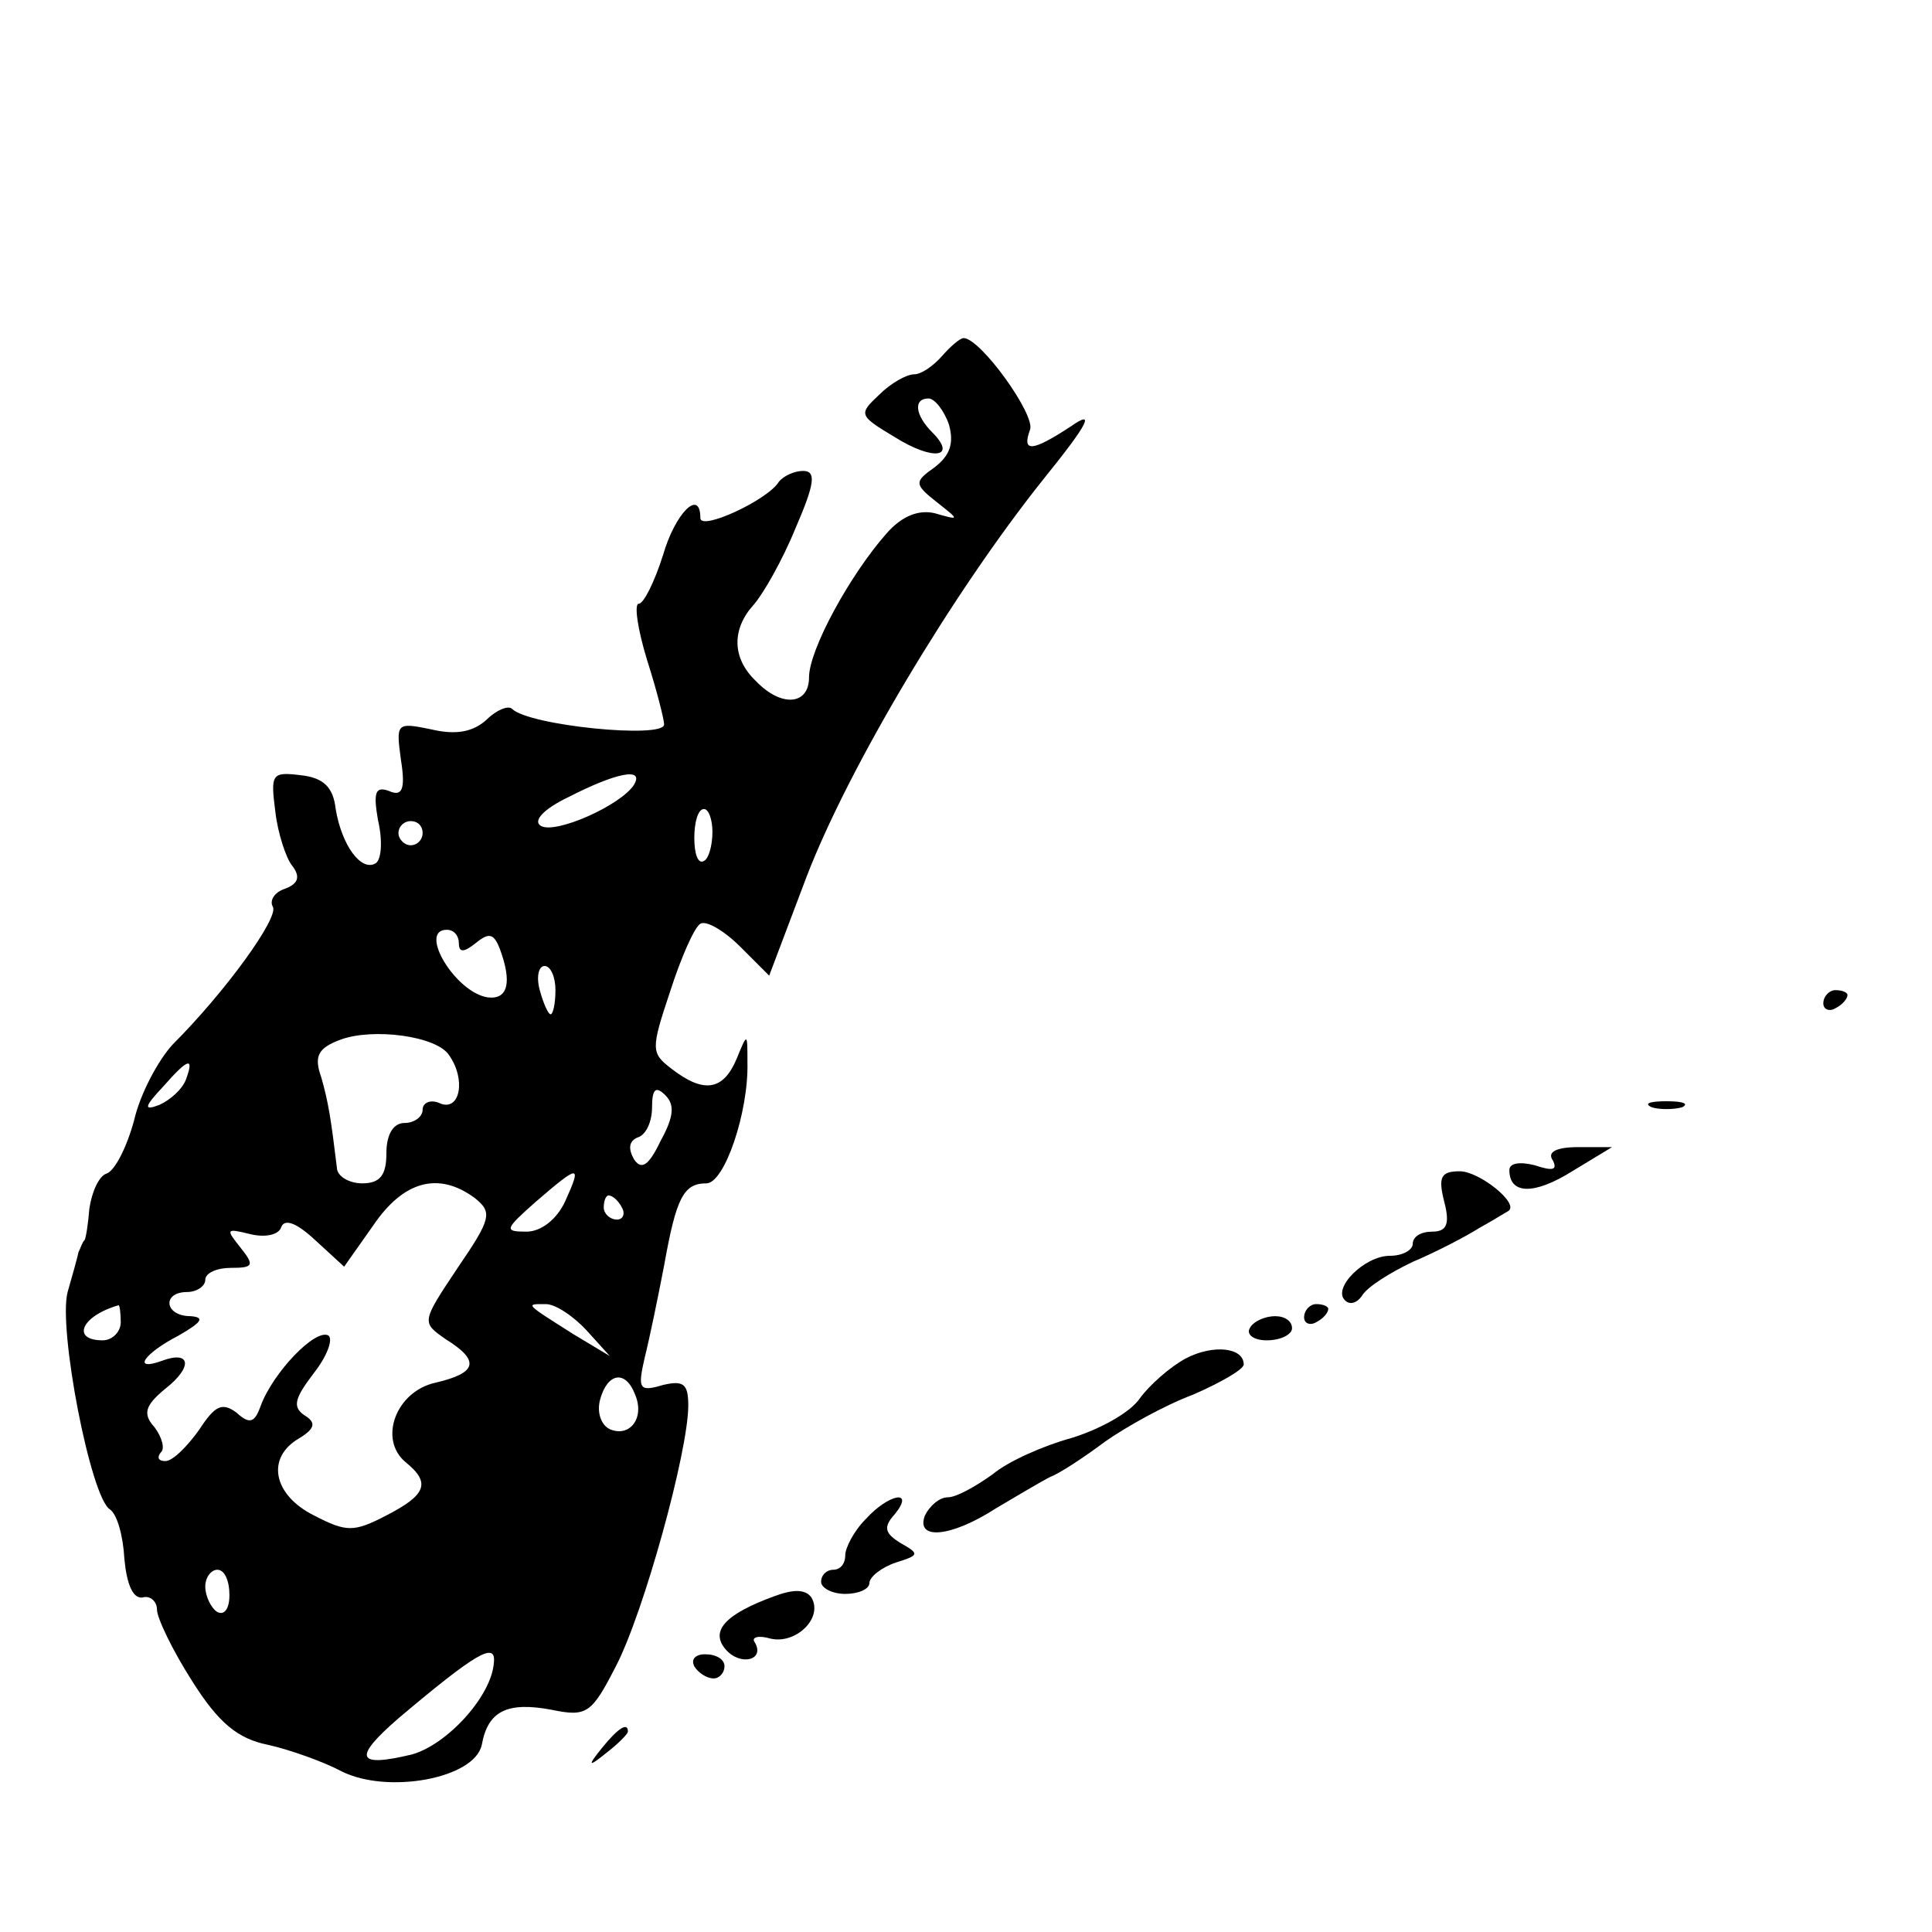 <?xml version="1.0" standalone="no"?>
<!DOCTYPE svg PUBLIC "-//W3C//DTD SVG 20010904//EN"
 "http://www.w3.org/TR/2001/REC-SVG-20010904/DTD/svg10.dtd">
<svg version="1.0" xmlns="http://www.w3.org/2000/svg"
 width="160pt" height="160pt" viewBox="0 0 160 160"
 preserveAspectRatio="xMidYMid meet">

<g transform="translate(0,160) scale(0.1,-0.1)"
fill="#000000" stroke="none">
<path d="M780 1305 c-7 -8 -17 -15 -23 -15 -6 0 -19 -7 -29 -17 -17 -16 -17
-17 13 -35 32 -20 52 -17 31 4 -14 14 -16 28 -3 28 5 0 13 -10 17 -22 4 -15 1
-25 -12 -35 -17 -12 -17 -14 2 -29 19 -15 19 -15 -2 -9 -13 3 -27 -2 -40 -17
-30 -34 -64 -96 -64 -119 0 -23 -23 -25 -44 -3 -20 19 -20 43 -2 63 8 9 24 37
35 64 16 37 17 47 6 47 -7 0 -16 -4 -20 -9 -9 -15 -65 -41 -65 -30 0 25 -21 4
-31 -31 -7 -22 -16 -40 -20 -40 -4 0 -1 -21 7 -47 8 -25 14 -49 14 -53 0 -12
-112 -1 -126 13 -3 3 -13 -1 -21 -9 -11 -10 -25 -13 -46 -8 -29 6 -29 5 -25
-25 4 -25 1 -31 -10 -26 -11 4 -13 -1 -9 -24 4 -17 3 -33 -2 -36 -12 -7 -28
15 -33 45 -2 18 -10 26 -29 28 -24 3 -25 1 -21 -30 2 -18 9 -39 14 -45 7 -9 5
-15 -6 -19 -9 -3 -13 -10 -10 -15 5 -9 -39 -70 -83 -114 -12 -13 -27 -41 -32
-63 -6 -22 -16 -42 -23 -44 -6 -2 -12 -15 -14 -29 -1 -13 -3 -25 -4 -26 -2 -2
-3 -6 -5 -10 -1 -5 -5 -19 -9 -33 -8 -30 19 -170 35 -180 6 -4 11 -22 12 -41
2 -21 7 -33 15 -32 6 2 12 -3 12 -10 0 -7 13 -34 29 -59 22 -35 38 -48 63 -53
18 -4 46 -14 61 -22 38 -19 110 -6 116 22 5 28 21 36 58 29 29 -6 33 -3 53 36
23 44 60 178 60 216 0 18 -4 21 -21 17 -20 -6 -21 -3 -15 23 4 16 11 50 16 76
10 56 16 68 35 68 15 0 35 59 34 100 0 25 0 25 -9 3 -11 -26 -27 -29 -54 -8
-17 13 -17 16 -1 64 9 28 20 53 25 56 5 3 20 -6 33 -19 l24 -24 31 82 c35 91
121 235 196 329 38 47 43 58 23 44 -32 -21 -41 -22 -34 -3 5 12 -41 76 -55 76
-3 0 -11 -7 -18 -15z m-255 -355 c-11 -17 -65 -41 -77 -34 -7 4 2 14 23 24 39
20 63 25 54 10z m65 -39 c0 -11 -3 -22 -7 -24 -5 -3 -8 6 -8 19 0 13 3 24 8
24 4 0 7 -9 7 -19z m-240 -1 c0 -5 -4 -10 -10 -10 -5 0 -10 5 -10 10 0 6 5 10
10 10 6 0 10 -4 10 -10z m30 -91 c0 -8 4 -8 14 0 11 9 15 8 20 -5 10 -27 7
-42 -10 -40 -27 4 -58 56 -34 56 6 0 10 -5 10 -11z m80 -39 c0 -11 -2 -20 -4
-20 -2 0 -6 9 -9 20 -3 11 -1 20 4 20 5 0 9 -9 9 -20z m-88 -54 c14 -20 9 -46
-7 -40 -8 4 -15 1 -15 -5 0 -6 -7 -11 -15 -11 -9 0 -15 -9 -15 -25 0 -18 -5
-25 -20 -25 -11 0 -21 6 -21 13 -5 41 -7 54 -13 75 -6 17 -3 24 16 31 27 10
80 3 90 -13z m-218 -20 c-3 -8 -13 -17 -22 -21 -13 -5 -13 -2 3 15 21 24 26
25 19 6z m393 -51 c-10 -21 -16 -24 -22 -15 -5 9 -4 15 3 18 7 2 12 13 12 25
0 15 3 18 11 10 8 -8 7 -18 -4 -38z m-79 -50 c-7 -15 -20 -25 -32 -25 -19 0
-18 2 8 25 36 31 38 31 24 0z m-75 3 c15 -12 14 -17 -14 -58 -30 -45 -30 -45
-10 -59 29 -18 26 -28 -8 -36 -33 -7 -48 -47 -25 -66 21 -17 17 -27 -16 -44
-27 -14 -33 -14 -60 0 -34 17 -40 48 -12 64 13 8 14 13 4 19 -10 7 -8 14 8 35
11 14 16 28 12 31 -11 6 -46 -31 -56 -58 -5 -14 -9 -16 -20 -6 -12 9 -18 6
-31 -14 -10 -14 -22 -26 -28 -26 -6 0 -7 3 -4 7 4 3 1 13 -5 21 -10 11 -8 18
9 32 23 18 21 32 -3 23 -25 -9 -15 6 14 21 19 11 22 15 10 16 -22 0 -24 20 -3
20 8 0 15 5 15 10 0 6 10 10 21 10 19 0 20 2 8 17 -12 15 -12 16 8 11 12 -3
24 -1 26 6 3 7 13 3 28 -11 l24 -22 24 34 c25 37 54 45 84 23z m122 -8 c3 -5
1 -10 -4 -10 -6 0 -11 5 -11 10 0 6 2 10 4 10 3 0 8 -4 11 -10z m-415 -95 c0
-8 -7 -15 -15 -15 -26 0 -18 20 13 29 1 1 2 -6 2 -14z m386 -7 l19 -21 -30 18
c-41 26 -40 25 -23 25 8 0 23 -10 34 -22z m40 -53 c8 -19 -4 -35 -20 -29 -8 3
-12 14 -9 25 6 22 21 25 29 4z m-336 -166 c0 -11 -4 -17 -10 -14 -5 3 -10 13
-10 21 0 8 5 14 10 14 6 0 10 -9 10 -21z m219 -56 c-2 -28 -39 -68 -68 -76
-46 -11 -49 -3 -11 30 64 54 81 64 79 46z"/>
<path d="M1510 769 c0 -5 5 -7 10 -4 6 3 10 8 10 11 0 2 -4 4 -10 4 -5 0 -10
-5 -10 -11z"/>
<path d="M1368 683 c6 -2 18 -2 25 0 6 3 1 5 -13 5 -14 0 -19 -2 -12 -5z"/>
<path d="M1286 639 c4 -8 0 -9 -15 -4 -12 3 -21 2 -21 -4 0 -20 20 -21 52 -1
l33 20 -28 0 c-18 0 -26 -4 -21 -11z"/>
<path d="M1196 605 c5 -19 2 -25 -10 -25 -9 0 -16 -4 -16 -10 0 -5 -8 -10 -19
-10 -21 0 -48 -27 -37 -37 4 -4 10 -2 14 4 4 7 23 19 42 28 19 8 44 21 55 28
11 6 22 13 24 14 10 6 -24 33 -40 33 -16 0 -18 -5 -13 -25z"/>
<path d="M1080 509 c0 -5 5 -7 10 -4 6 3 10 8 10 11 0 2 -4 4 -10 4 -5 0 -10
-5 -10 -11z"/>
<path d="M1035 500 c-3 -5 3 -10 14 -10 12 0 21 5 21 10 0 6 -6 10 -14 10 -8
0 -18 -4 -21 -10z"/>
<path d="M982 475 c-13 -7 -30 -22 -38 -33 -8 -12 -34 -26 -57 -33 -22 -6 -52
-19 -65 -30 -14 -10 -30 -19 -37 -19 -7 0 -15 -7 -19 -15 -8 -21 22 -18 59 6
17 10 37 22 45 26 8 3 29 17 45 29 17 12 49 30 73 39 23 10 42 21 42 25 0 14
-25 17 -48 5z"/>
<path d="M717 342 c-10 -10 -17 -24 -17 -30 0 -7 -4 -12 -10 -12 -5 0 -10 -4
-10 -10 0 -5 9 -10 20 -10 11 0 20 4 20 9 0 5 10 13 22 17 19 6 20 7 4 16 -13
8 -15 13 -5 24 17 21 -5 17 -24 -4z"/>
<path d="M641 278 c-41 -15 -53 -29 -40 -44 12 -14 33 -9 24 6 -3 4 3 6 13 3
21 -5 44 17 34 34 -5 7 -15 7 -31 1z"/>
<path d="M575 220 c3 -5 10 -10 16 -10 5 0 9 5 9 10 0 6 -7 10 -16 10 -8 0
-12 -4 -9 -10z"/>
<path d="M499 153 c-13 -16 -12 -17 4 -4 9 7 17 15 17 17 0 8 -8 3 -21 -13z"/>
</g>
</svg>
